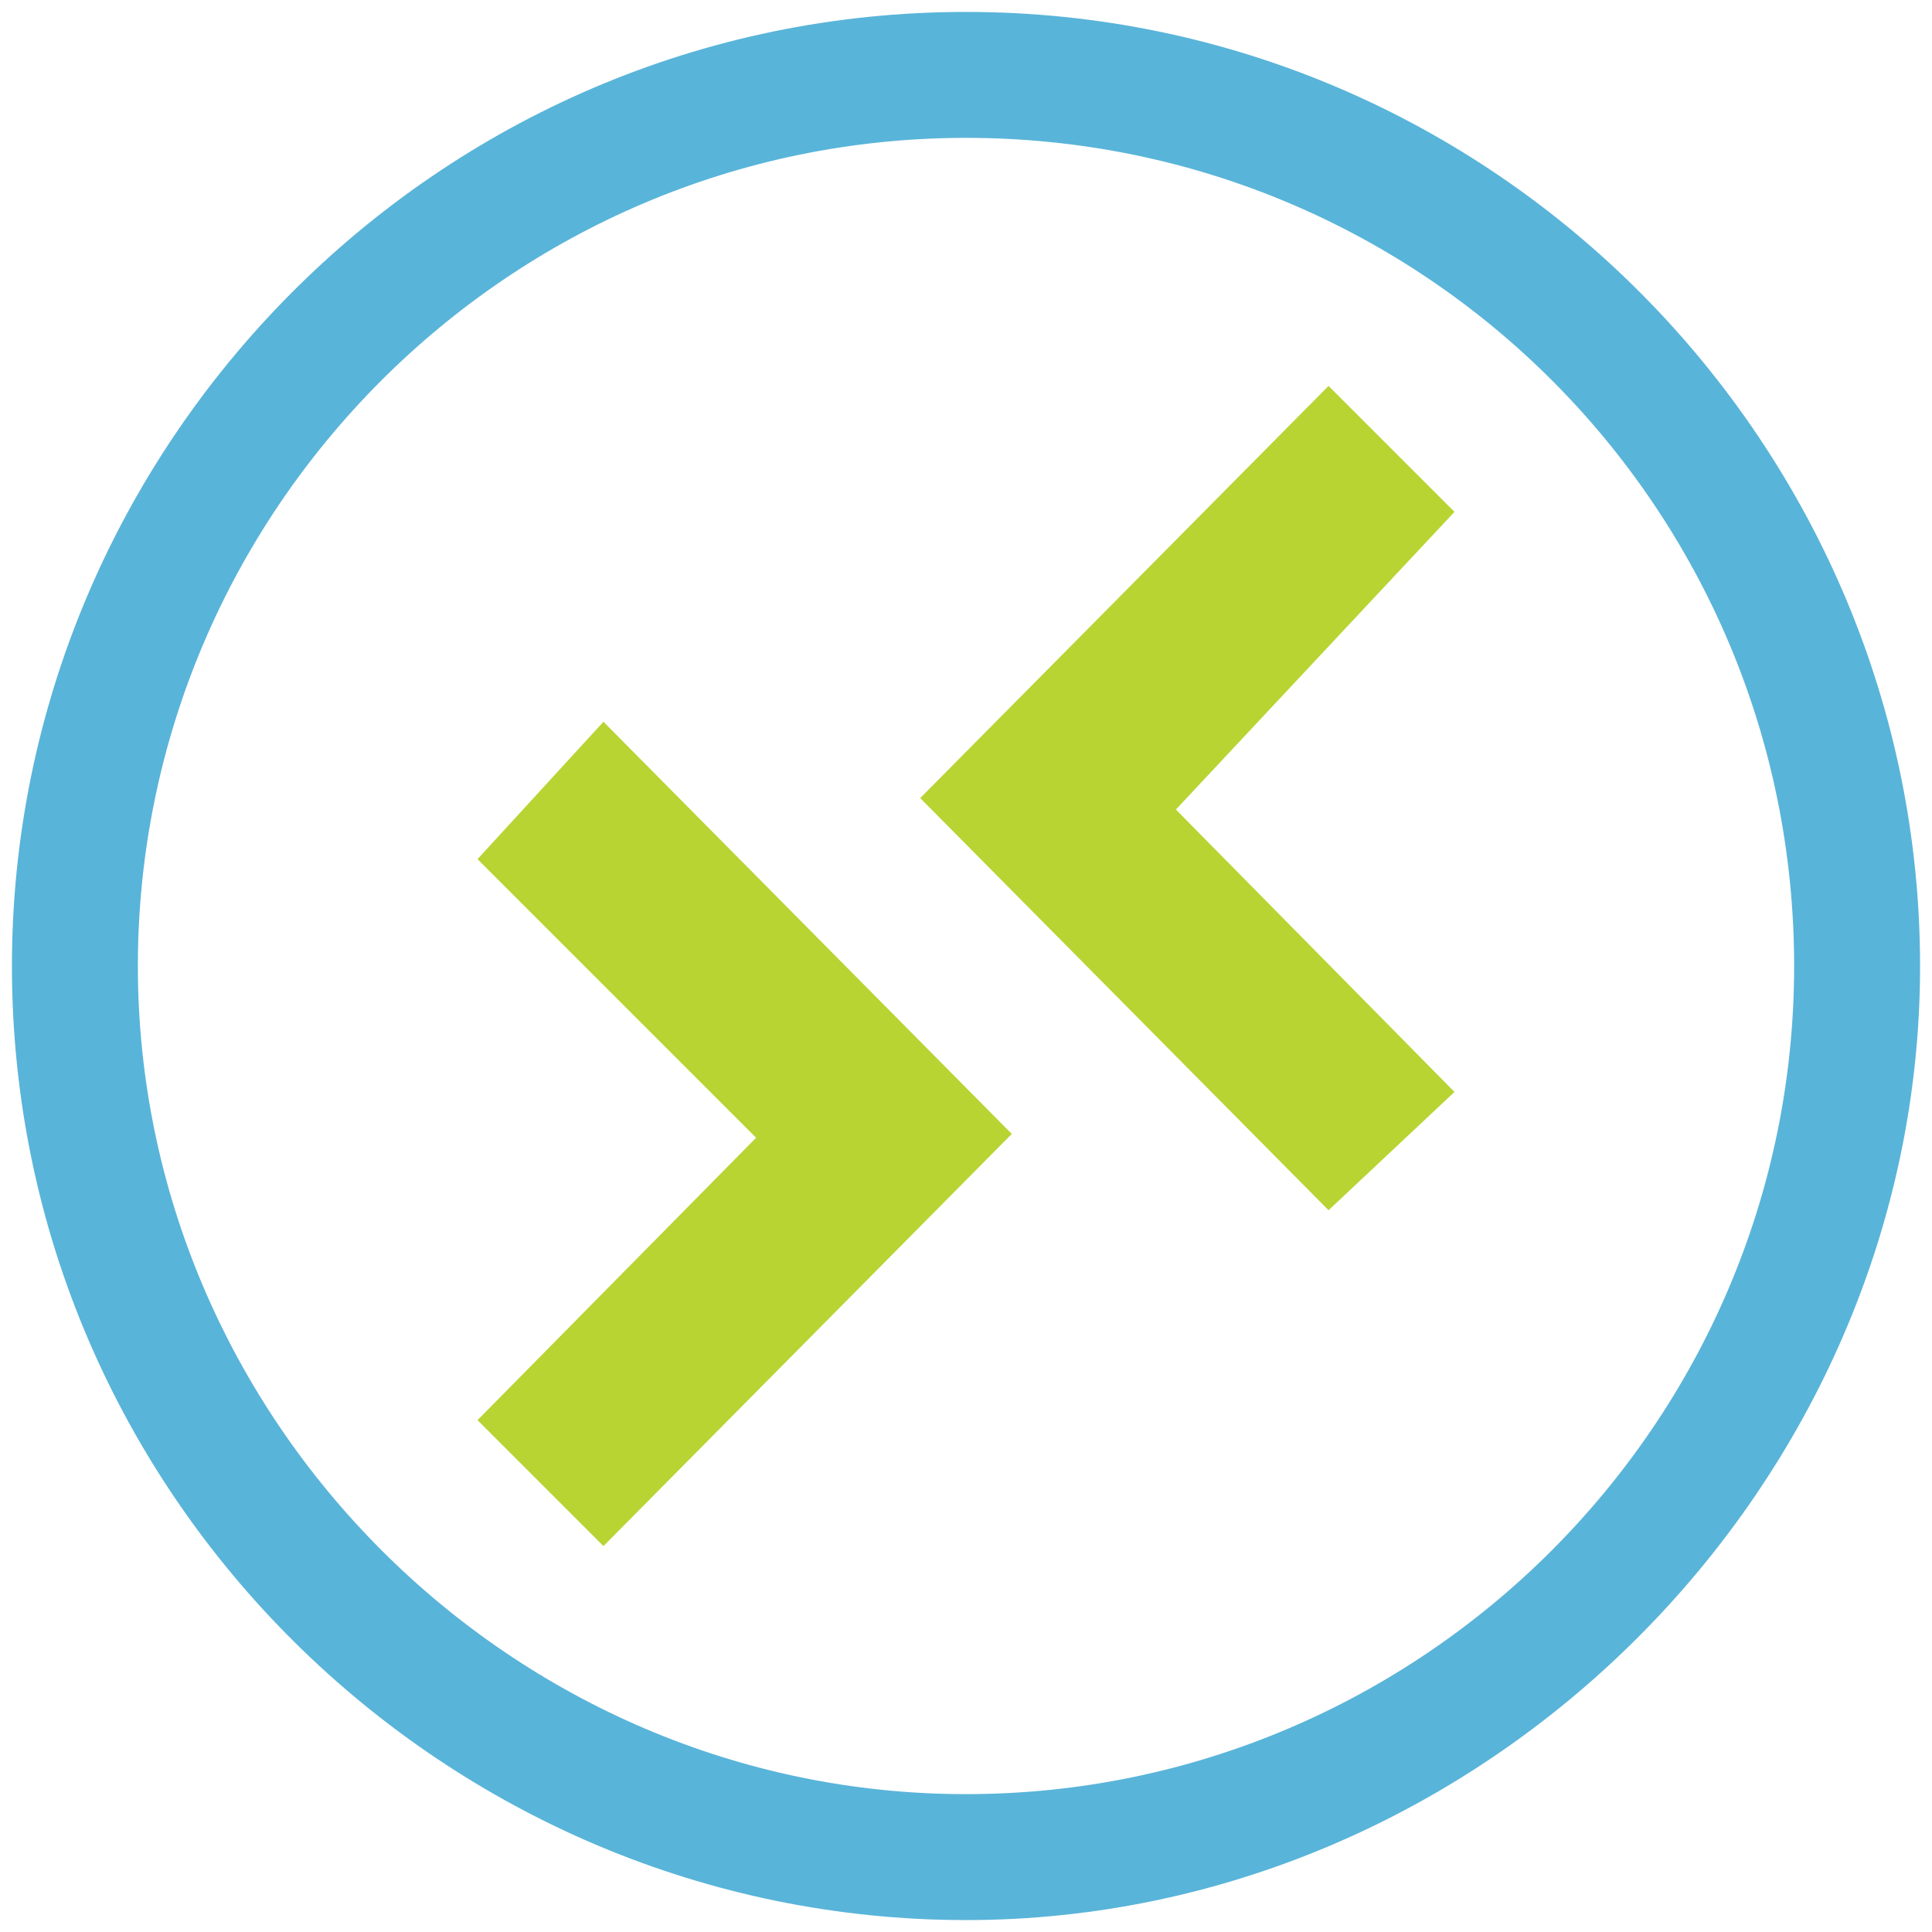 <svg xmlns="http://www.w3.org/2000/svg" xmlns:xlink="http://www.w3.org/1999/xlink" viewBox="0 0 81 81" fill="#fff" fill-rule="evenodd" stroke="#000" stroke-linecap="round" stroke-linejoin="round"><use xlink:href="#A" x=".5" y=".5"/><symbol id="A" overflow="visible"><path d="M60.48 20.96l-5.28-5.28-17.12 17.28L55.2 50.24l5.28-4.96L48.8 33.44zM19.52 35.52L31.2 47.2 19.52 59.04l5.28 5.28 17.12-17.28L24.8 29.76z" fill="#b8d432" stroke="none"/><path d="M40 0C17.76 0 0 18.24 0 40c0 22.24 18.24 40 40 40s40-18.24 40-40S62.24 0 40 0zm0 5.28C59.2 5.28 74.72 20.8 74.72 40S59.04 74.72 40 74.72 5.28 59.04 5.28 40 20.8 5.28 40 5.28z" fill="#59b4d9" stroke="none"/></symbol></svg>